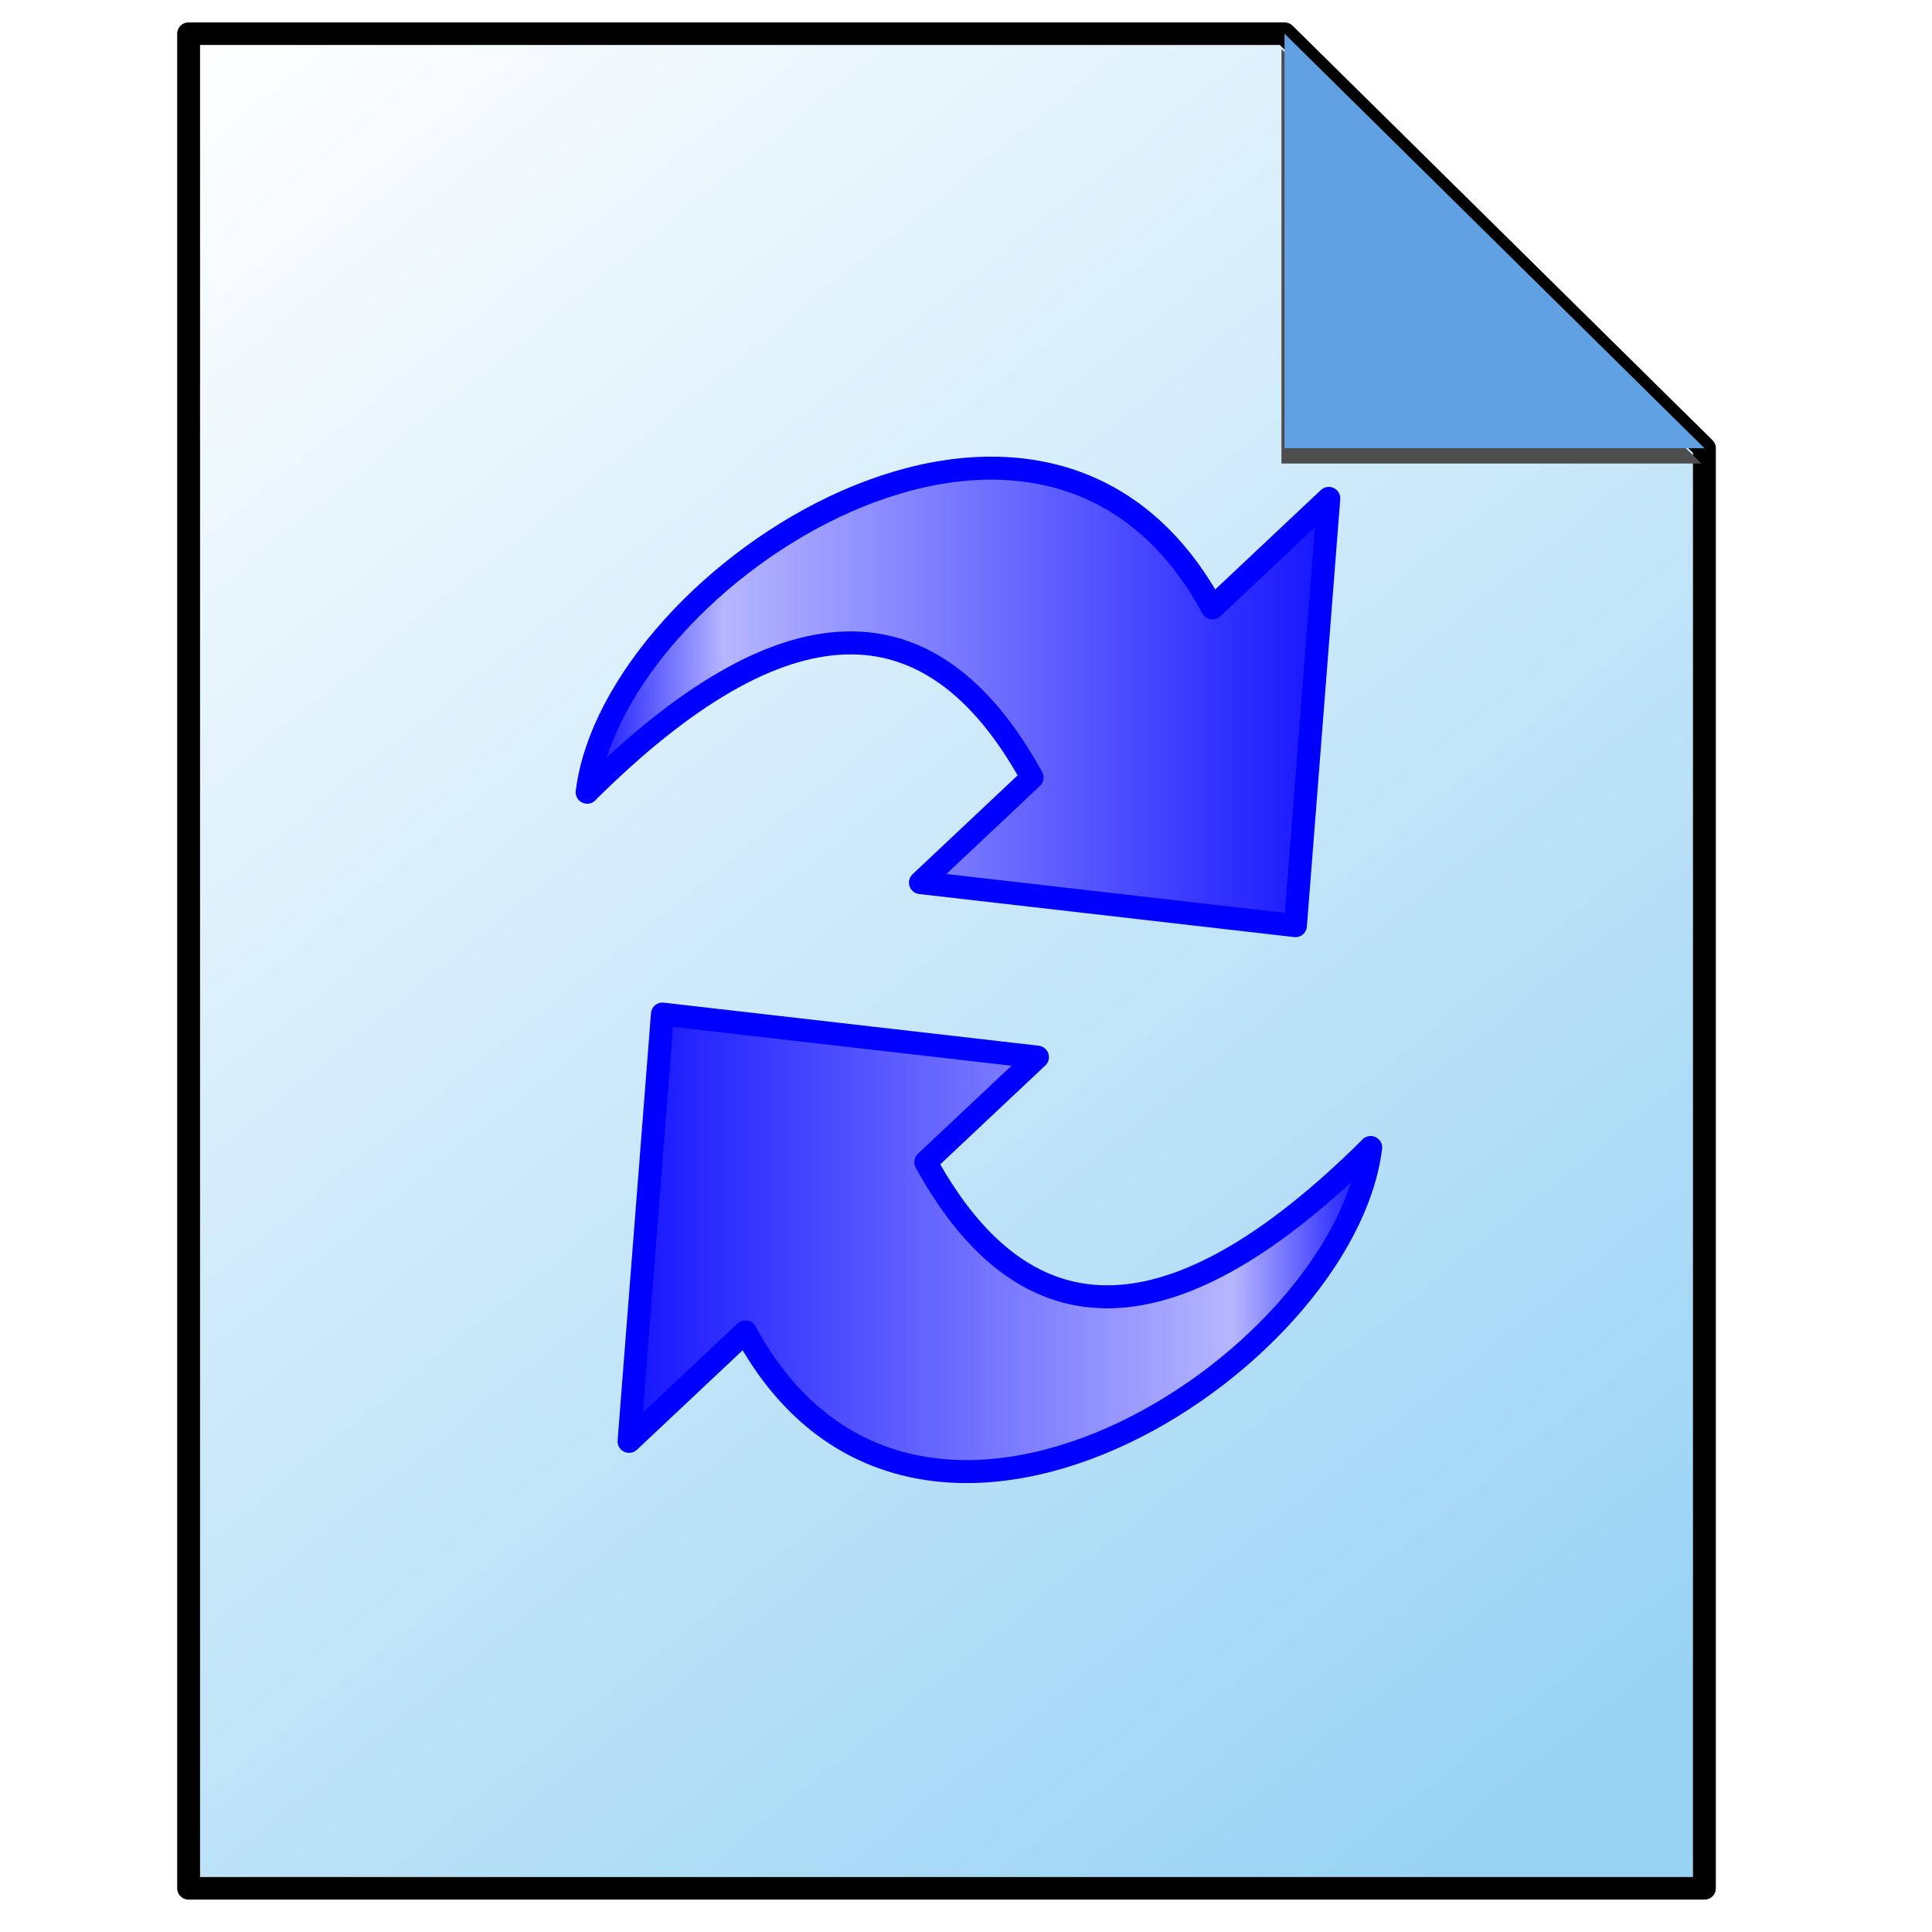 <svg height="32" viewBox="0 0 8.467 8.467" width="32" xmlns="http://www.w3.org/2000/svg" xmlns:xlink="http://www.w3.org/1999/xlink"><linearGradient id="a" gradientUnits="userSpaceOnUse" x1="-1229.079" x2="-1161.802" y1="-490.614" y2="-490.614"><stop offset="0" stop-color="#fff"/><stop offset="1" stop-color="#fff" stop-opacity="0"/></linearGradient><linearGradient id="b" gradientUnits="userSpaceOnUse" x1="-475.344" x2="-537.257" y1="290.646" y2="214.889"><stop offset="0" stop-color="#99d3f4"/><stop offset="1" stop-color="#fff"/></linearGradient><filter id="c" color-interpolation-filters="sRGB" height="1.048" width="1.048" x="-.024" y="-.024"><feGaussianBlur stdDeviation=".184"/></filter><linearGradient id="d" gradientUnits="userSpaceOnUse" x1="171.728" x2="185.9" xlink:href="#e" y1="198.39" y2="198.39"/><linearGradient id="e"><stop offset="0" stop-color="#00f"/><stop offset=".821" stop-color="#b6b6ff"/><stop offset="1" stop-color="#00f"/></linearGradient><linearGradient id="f" gradientTransform="matrix(-1 0 0 -1 -432.741 170.02)" gradientUnits="userSpaceOnUse" x1="-619.061" x2="-604.888" xlink:href="#e" y1="-31.001" y2="-31.001"/><g transform="matrix(.257 0 0 .257 -41.719 -47.074)"><g fill="url(#a)" transform="matrix(.39 0 0 .385 644.693 388.444)"><path d="m-537.257 214.889v82.146h66.277v-63.788l-18.359-18.358z" fill="url(#b)" stroke="#000" stroke-linecap="round" stroke-linejoin="round" transform="matrix(1 0 0 1 -691.322 -746.583)"/><path d="m-470.98 233.247h-18.359v-18.358z" fill="#4d4d4d" filter="url(#c)" transform="matrix(1 0 0 1 -691.457 -745.902)"/><path d="m-489.339 233.247v-18.358l18.359 18.358z" fill="#60a1e3" transform="matrix(1 0 0 1 -691.322 -746.583)"/></g><g stroke="#00f" stroke-linecap="round" stroke-linejoin="round" stroke-width=".392"><path d="m185.705 202.736c-3.331 3.309-5.86 3.392-7.587.249.634-.597 1.269-1.194 1.903-1.791-2.131-.245-4.263-.49-6.394-.734-.19 2.429-.38 4.858-.569 7.286.661-.622 1.323-1.245 1.984-1.867 2.886 5.336 10.205.559 10.662-3.144z" fill="url(#d)"/><path d="m172.343 196.676c3.331-3.309 5.86-3.392 7.587-.249-.634.597-1.269 1.194-1.903 1.791 2.131.245 4.263.49 6.394.734.19-2.429.38-4.858.569-7.286-.661.622-1.323 1.245-1.984 1.867-2.886-5.336-10.205-.559-10.662 3.144z" fill="url(#f)"/></g></g></svg>